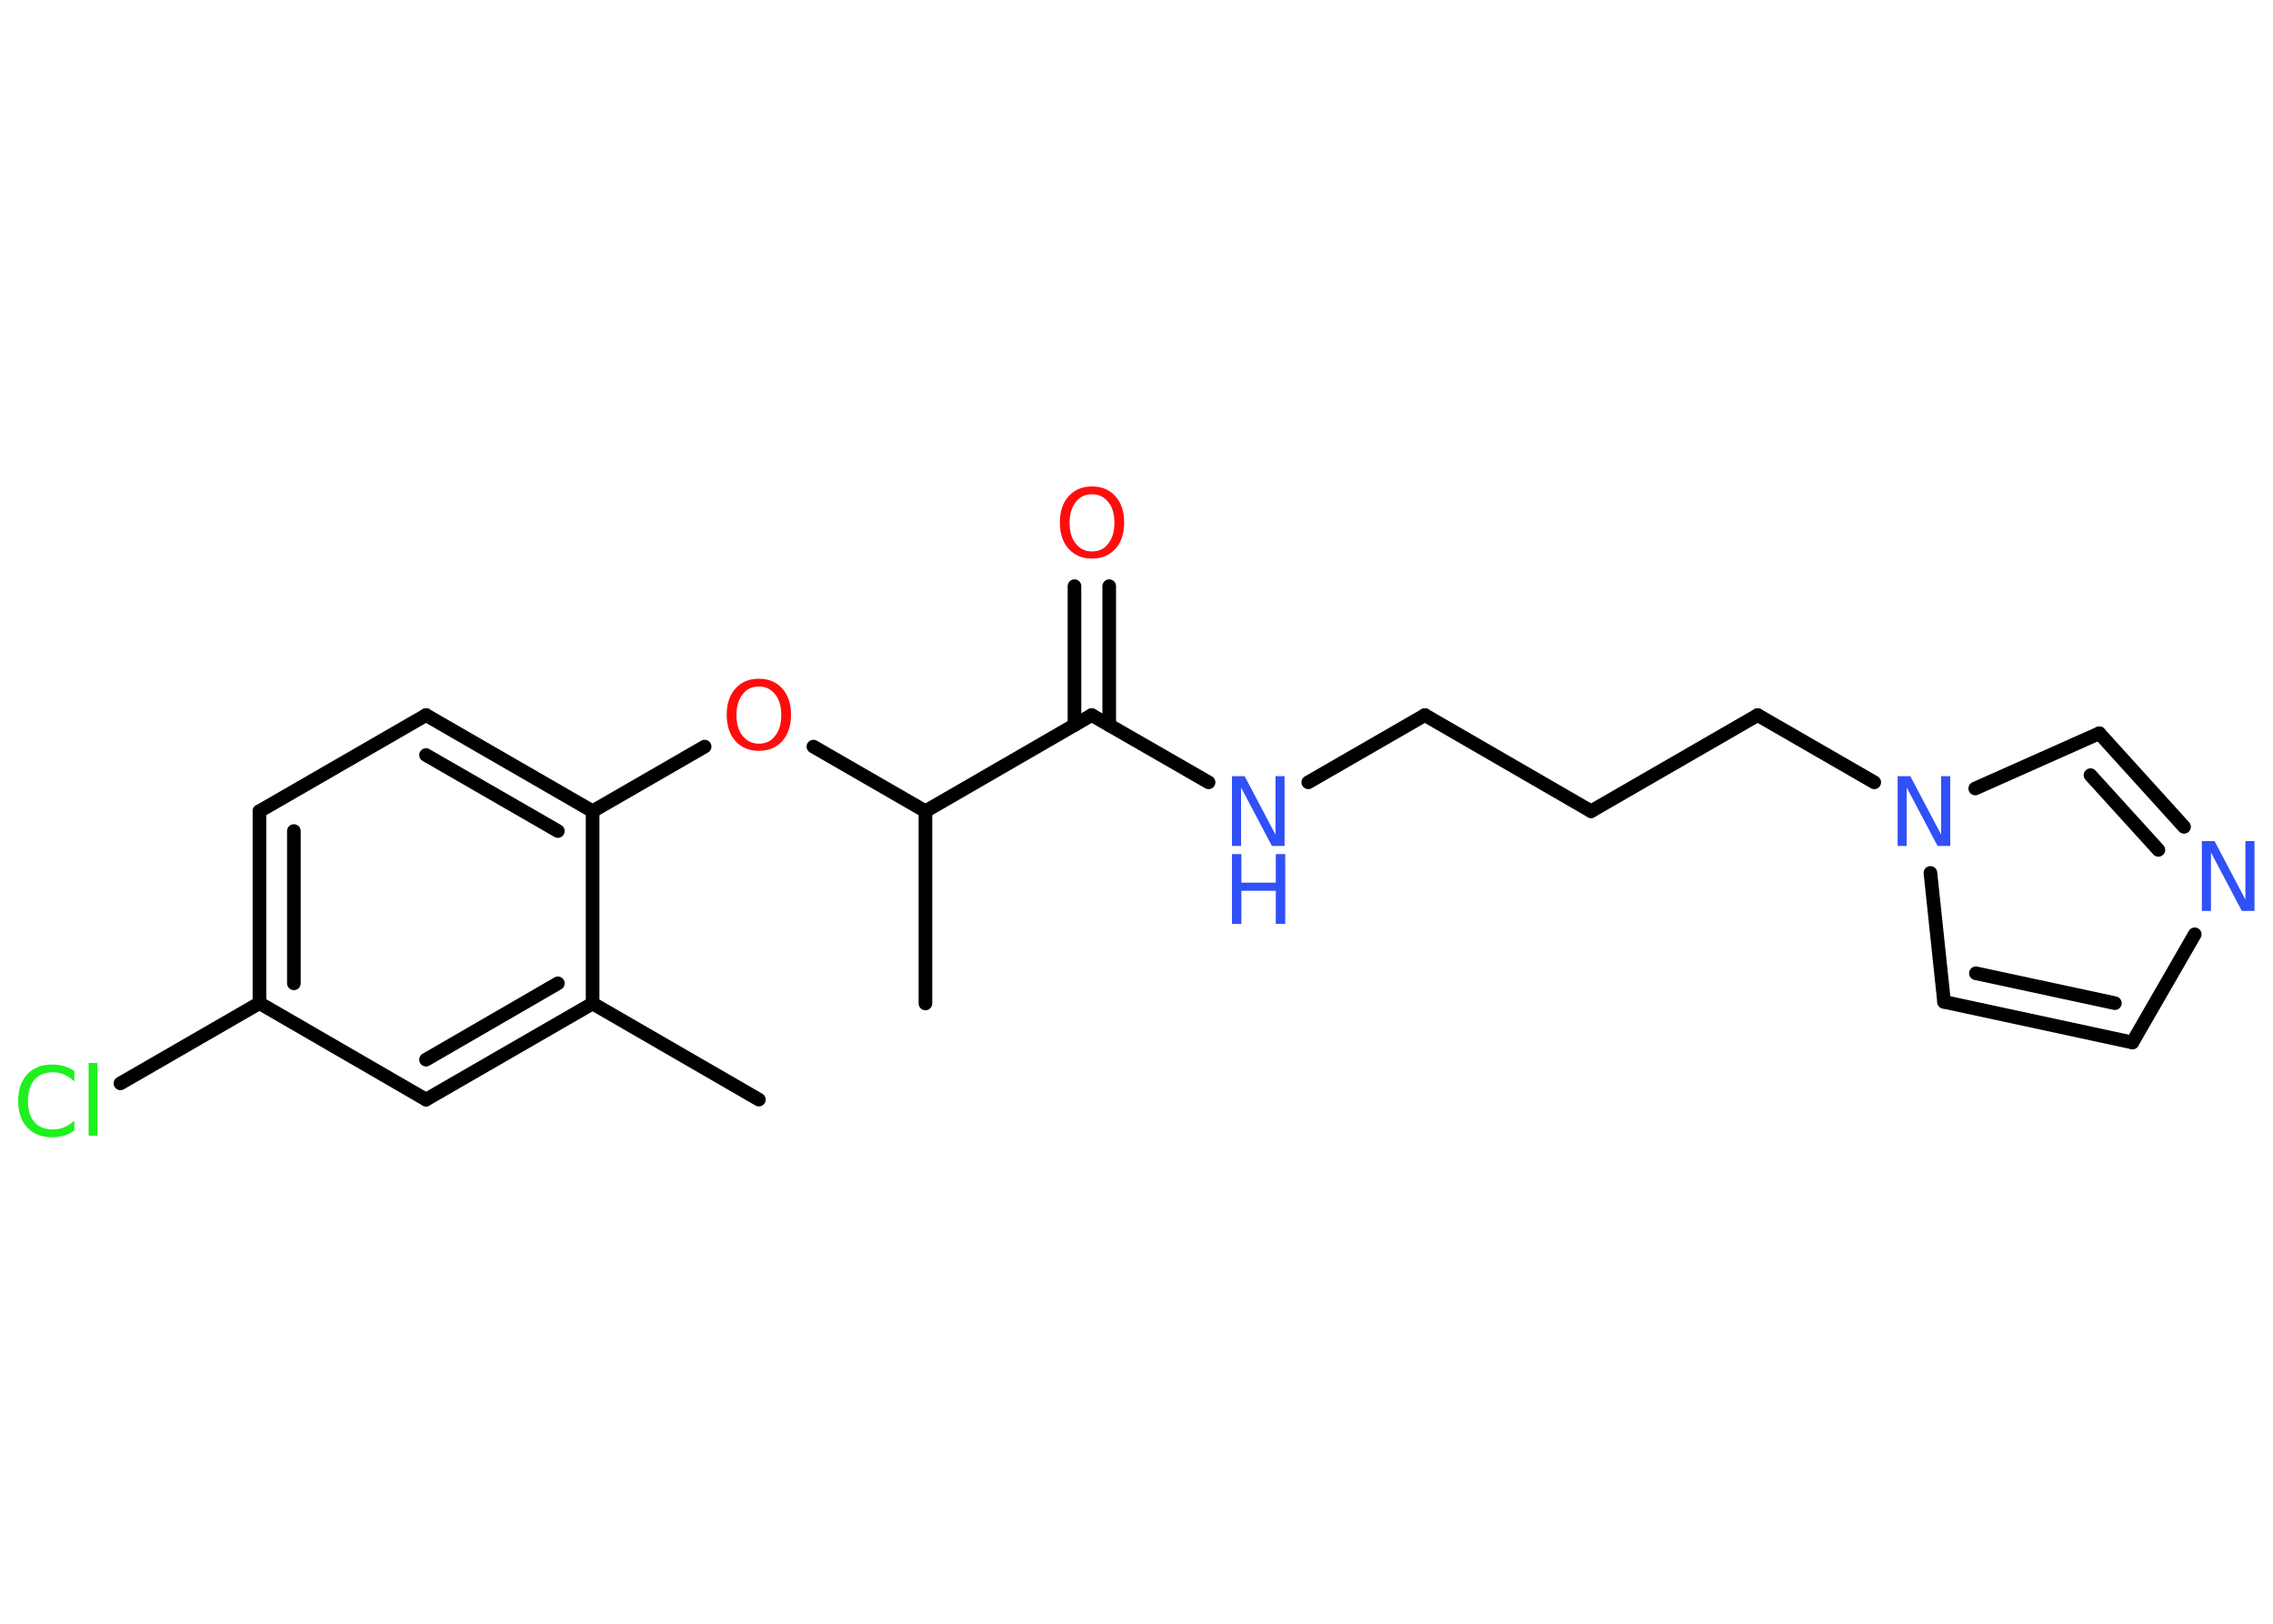 <?xml version='1.0' encoding='UTF-8'?>
<!DOCTYPE svg PUBLIC "-//W3C//DTD SVG 1.1//EN" "http://www.w3.org/Graphics/SVG/1.1/DTD/svg11.dtd">
<svg version='1.2' xmlns='http://www.w3.org/2000/svg' xmlns:xlink='http://www.w3.org/1999/xlink' width='70.0mm' height='50.0mm' viewBox='0 0 70.0 50.0'>
  <desc>Generated by the Chemistry Development Kit (http://github.com/cdk)</desc>
  <g stroke-linecap='round' stroke-linejoin='round' stroke='#000000' stroke-width='.42' fill='#3050F8'>
    <rect x='.0' y='.0' width='70.0' height='50.0' fill='#FFFFFF' stroke='none'/>
    <g id='mol1' class='mol'>
      <line id='mol1bnd1' class='bond' x1='23.37' y1='33.86' x2='18.25' y2='30.9'/>
      <g id='mol1bnd2' class='bond'>
        <line x1='13.12' y1='33.86' x2='18.25' y2='30.9'/>
        <line x1='13.12' y1='32.63' x2='17.18' y2='30.28'/>
      </g>
      <line id='mol1bnd3' class='bond' x1='13.12' y1='33.86' x2='7.99' y2='30.89'/>
      <line id='mol1bnd4' class='bond' x1='7.99' y1='30.89' x2='3.71' y2='33.36'/>
      <g id='mol1bnd5' class='bond'>
        <line x1='7.99' y1='24.98' x2='7.99' y2='30.89'/>
        <line x1='9.05' y1='25.59' x2='9.05' y2='30.28'/>
      </g>
      <line id='mol1bnd6' class='bond' x1='7.99' y1='24.98' x2='13.12' y2='22.02'/>
      <g id='mol1bnd7' class='bond'>
        <line x1='18.25' y1='24.98' x2='13.12' y2='22.02'/>
        <line x1='17.18' y1='25.59' x2='13.12' y2='23.25'/>
      </g>
      <line id='mol1bnd8' class='bond' x1='18.25' y1='30.9' x2='18.25' y2='24.98'/>
      <line id='mol1bnd9' class='bond' x1='18.25' y1='24.98' x2='21.7' y2='22.99'/>
      <line id='mol1bnd10' class='bond' x1='25.05' y1='22.99' x2='28.5' y2='24.98'/>
      <line id='mol1bnd11' class='bond' x1='28.5' y1='24.98' x2='28.5' y2='30.9'/>
      <line id='mol1bnd12' class='bond' x1='28.5' y1='24.98' x2='33.62' y2='22.02'/>
      <g id='mol1bnd13' class='bond'>
        <line x1='33.09' y1='22.33' x2='33.09' y2='18.05'/>
        <line x1='34.16' y1='22.33' x2='34.16' y2='18.05'/>
      </g>
      <line id='mol1bnd14' class='bond' x1='33.62' y1='22.02' x2='37.22' y2='24.09'/>
      <line id='mol1bnd15' class='bond' x1='40.29' y1='24.09' x2='43.88' y2='22.02'/>
      <line id='mol1bnd16' class='bond' x1='43.88' y1='22.02' x2='49.0' y2='24.98'/>
      <line id='mol1bnd17' class='bond' x1='49.0' y1='24.98' x2='54.13' y2='22.02'/>
      <line id='mol1bnd18' class='bond' x1='54.13' y1='22.02' x2='57.72' y2='24.09'/>
      <line id='mol1bnd19' class='bond' x1='59.45' y1='26.88' x2='59.87' y2='30.85'/>
      <g id='mol1bnd20' class='bond'>
        <line x1='59.87' y1='30.85' x2='65.67' y2='32.1'/>
        <line x1='60.85' y1='29.97' x2='65.13' y2='30.89'/>
      </g>
      <line id='mol1bnd21' class='bond' x1='65.67' y1='32.1' x2='67.59' y2='28.77'/>
      <g id='mol1bnd22' class='bond'>
        <line x1='67.26' y1='25.46' x2='64.65' y2='22.58'/>
        <line x1='66.47' y1='26.17' x2='64.38' y2='23.87'/>
      </g>
      <line id='mol1bnd23' class='bond' x1='60.83' y1='24.28' x2='64.65' y2='22.58'/>
      <path id='mol1atm5' class='atom' d='M2.29 32.99v.31q-.15 -.14 -.31 -.21q-.16 -.07 -.35 -.07q-.37 .0 -.57 .23q-.2 .23 -.2 .65q.0 .43 .2 .65q.2 .23 .57 .23q.19 .0 .35 -.07q.16 -.07 .31 -.2v.3q-.15 .11 -.32 .16q-.17 .05 -.36 .05q-.49 .0 -.77 -.3q-.28 -.3 -.28 -.82q.0 -.52 .28 -.82q.28 -.3 .77 -.3q.19 .0 .36 .05q.17 .05 .32 .15zM2.73 32.73h.27v2.24h-.27v-2.24z' stroke='none' fill='#1FF01F'/>
      <path id='mol1atm9' class='atom' d='M23.37 21.14q-.32 .0 -.5 .24q-.19 .24 -.19 .64q.0 .41 .19 .64q.19 .24 .5 .24q.32 .0 .5 -.24q.19 -.24 .19 -.64q.0 -.41 -.19 -.64q-.19 -.24 -.5 -.24zM23.37 20.9q.45 .0 .72 .3q.27 .3 .27 .81q.0 .51 -.27 .81q-.27 .3 -.72 .3q-.45 .0 -.72 -.3q-.27 -.3 -.27 -.81q.0 -.51 .27 -.81q.27 -.3 .72 -.3z' stroke='none' fill='#FF0D0D'/>
      <path id='mol1atm13' class='atom' d='M33.63 15.22q-.32 .0 -.5 .24q-.19 .24 -.19 .64q.0 .41 .19 .64q.19 .24 .5 .24q.32 .0 .5 -.24q.19 -.24 .19 -.64q.0 -.41 -.19 -.64q-.19 -.24 -.5 -.24zM33.63 14.98q.45 .0 .72 .3q.27 .3 .27 .81q.0 .51 -.27 .81q-.27 .3 -.72 .3q-.45 .0 -.72 -.3q-.27 -.3 -.27 -.81q.0 -.51 .27 -.81q.27 -.3 .72 -.3z' stroke='none' fill='#FF0D0D'/>
      <g id='mol1atm14' class='atom'>
        <path d='M37.94 23.9h.39l.95 1.8v-1.8h.28v2.15h-.39l-.95 -1.8v1.8h-.28v-2.15z' stroke='none'/>
        <path d='M37.94 26.3h.29v.88h1.06v-.88h.29v2.15h-.29v-1.02h-1.06v1.02h-.29v-2.15z' stroke='none'/>
      </g>
      <path id='mol1atm18' class='atom' d='M58.44 23.9h.39l.95 1.8v-1.8h.28v2.15h-.39l-.95 -1.8v1.8h-.28v-2.15z' stroke='none'/>
      <path id='mol1atm21' class='atom' d='M67.81 25.9h.39l.95 1.8v-1.8h.28v2.15h-.39l-.95 -1.8v1.8h-.28v-2.15z' stroke='none'/>
    </g>
  </g>
</svg>
